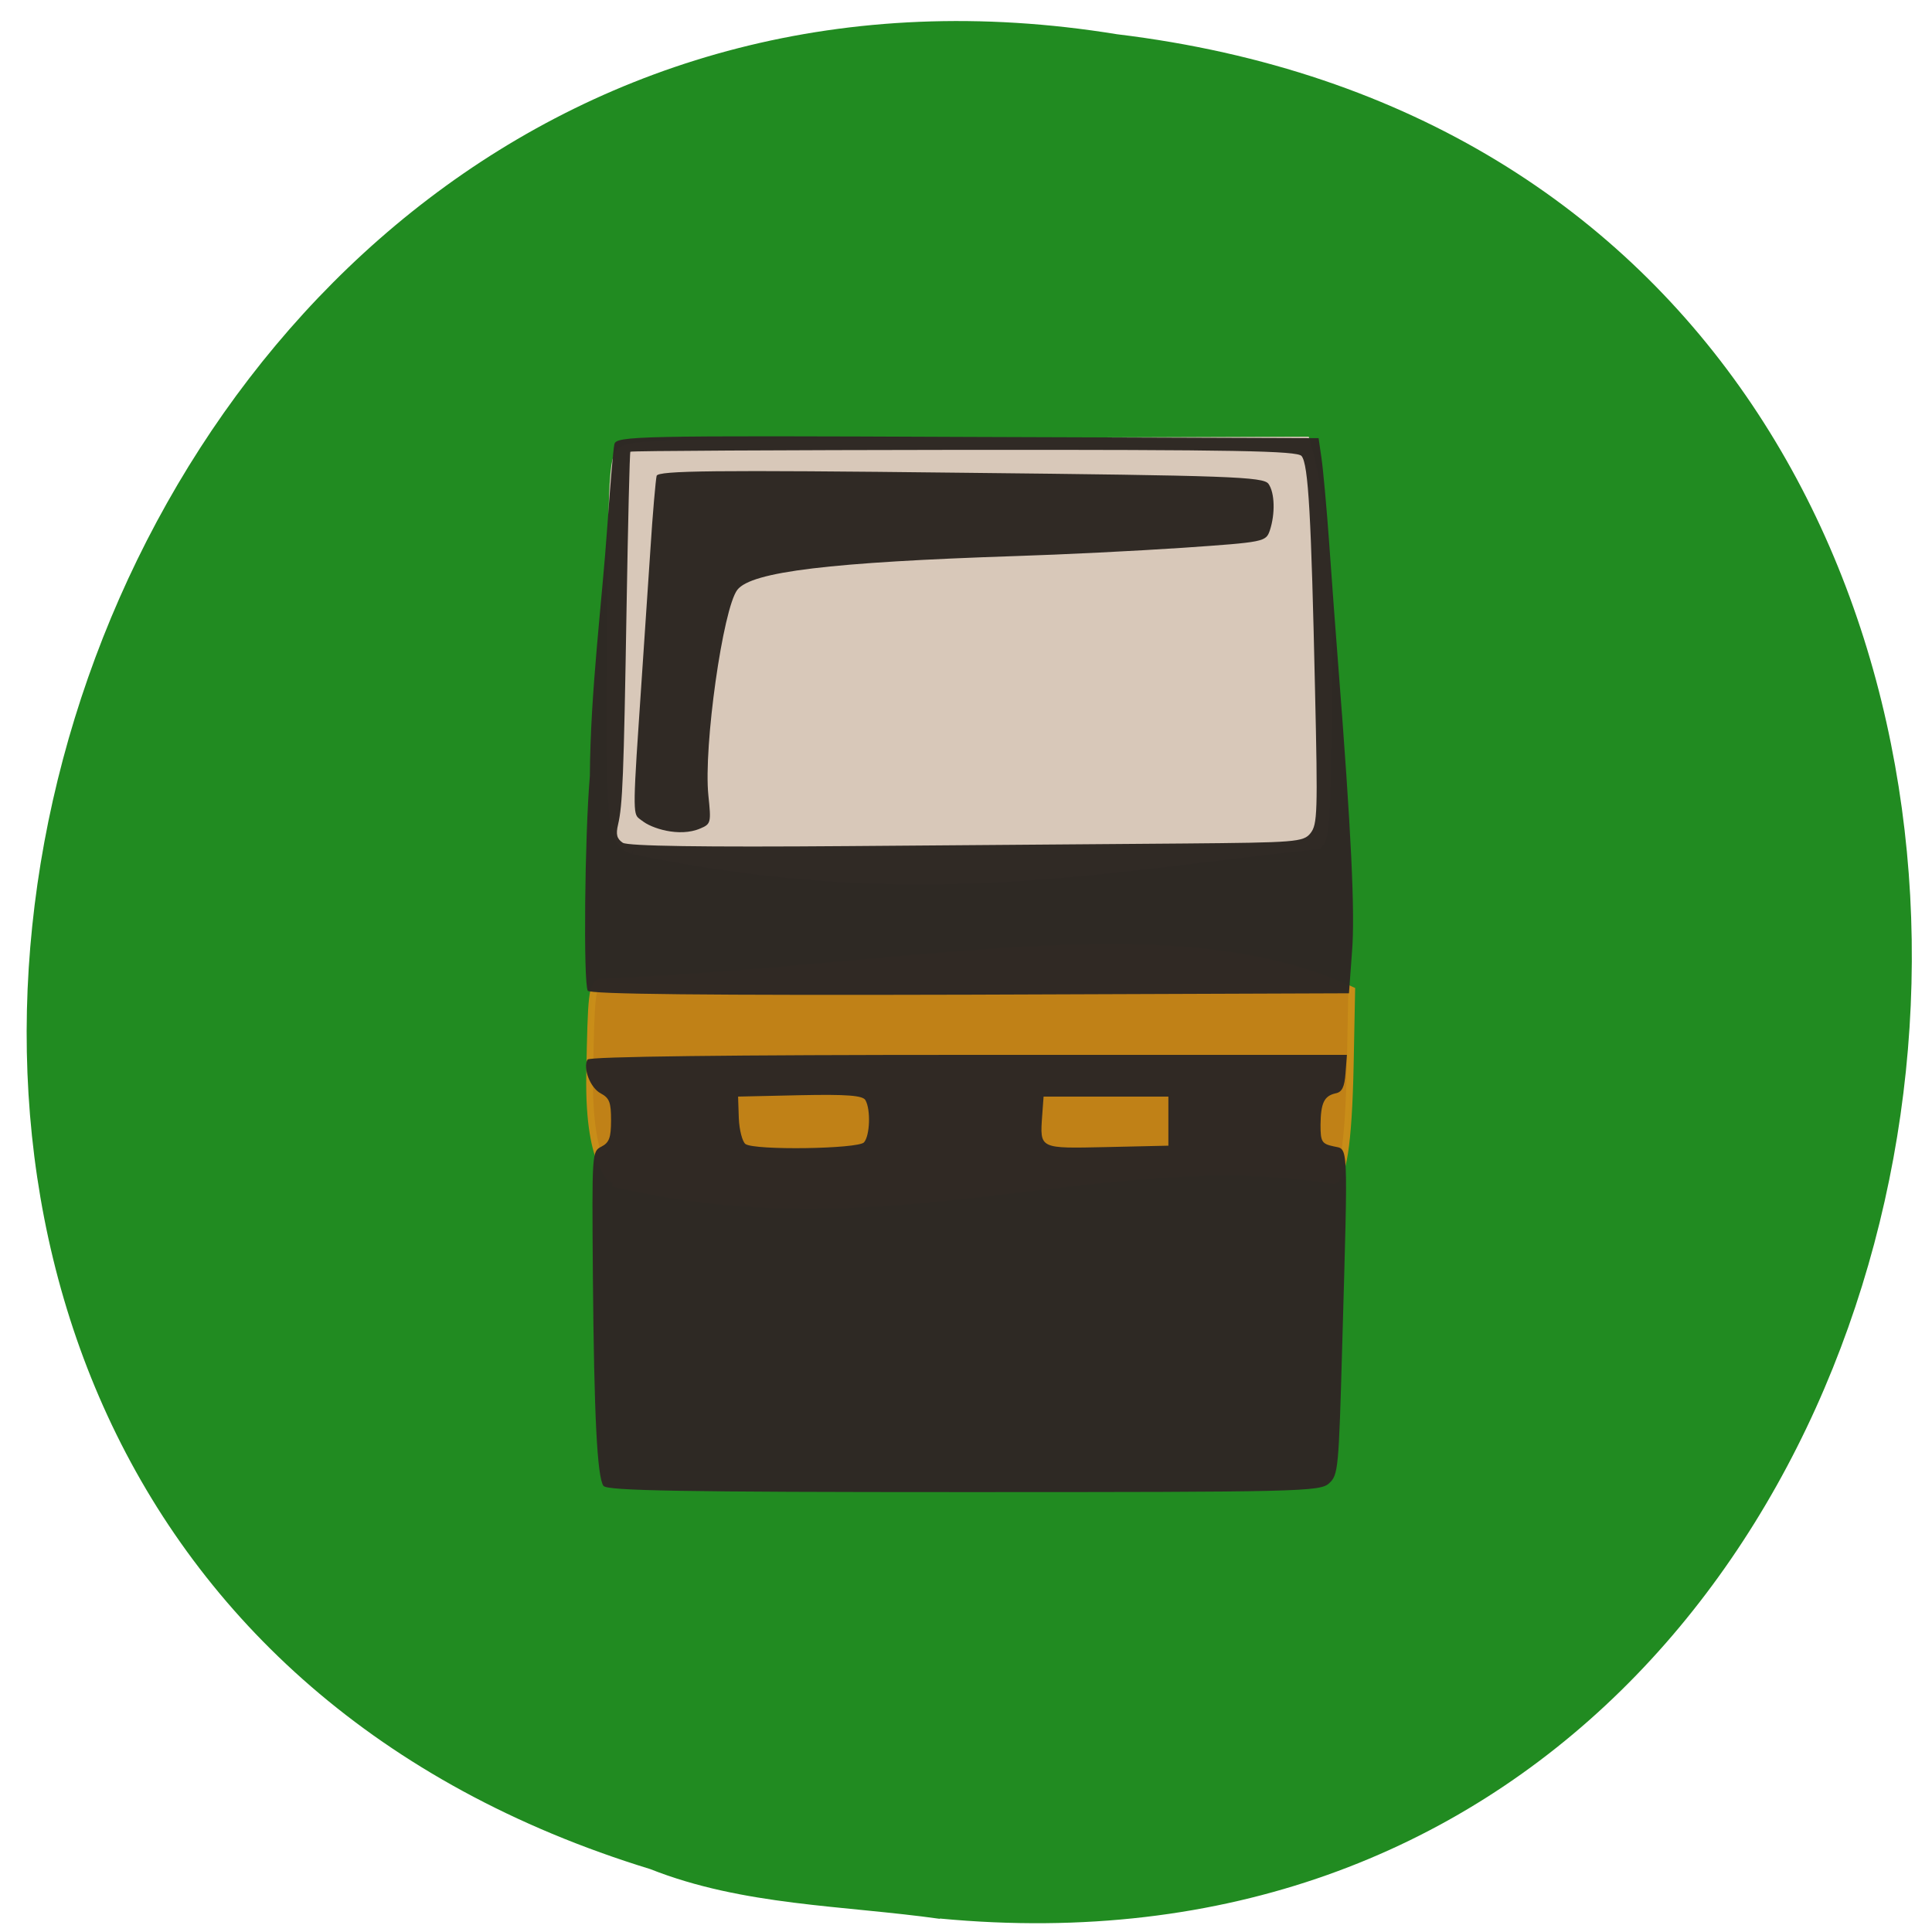 <svg xmlns="http://www.w3.org/2000/svg" viewBox="0 0 32 32"><path d="m 15.566 31.777 c 19.11 1.816 22.582 -28.836 2.934 -31.21 c -18.11 -2.949 -25.863 24.832 -7.73 30.391 c 1.539 0.609 3.188 0.598 4.797 0.824" fill="#218b21"/><g transform="matrix(0.116 0 0 0.116 0.009 2.436)"><path d="m 87.4 147.94 c 0.372 -0.571 -3.515 -1.611 -3.279 -15.444 c 0.203 -11.65 0.338 -12.724 1.487 -13.295 c 44.01 -1.679 81.56 -10.844 107.32 1.175 l -0.203 10.374 c -0.237 12.355 -1.149 16.249 -2.298 16.82 c -33.43 -5.271 -63.61 9.803 -103.03 0.369" stroke-opacity="0.992" fill="#c18118" stroke="#c88d19" fill-opacity="0.992" stroke-width="0.971"/><path d="m 90.34 100.33 c -3.11 -1.108 -3.313 -3.189 -3.076 -30.551 c 0.169 -23.03 0.304 -25.15 1.386 -26.25 c 1.149 -1.074 4.191 -1.175 49.45 -1.343 l 48.2 -0.168 c 2.67 8.863 3.279 20.949 3.211 29.846 c -0.203 24.475 -0.304 26.657 -1.42 27.731 c -31.3 3.29 -57.29 9.06 -97.75 0.739" fill="#d8c8b9" stroke="#d8c8b9" stroke-width="1.33"/></g><path d="m 9.996 24.613 c -0.105 -0.148 -0.156 -1.148 -0.176 -3.473 c -0.016 -2.066 -0.016 -2.066 0.141 -2.148 c 0.129 -0.066 0.16 -0.148 0.16 -0.438 c 0 -0.297 -0.027 -0.367 -0.172 -0.445 c -0.172 -0.09 -0.297 -0.414 -0.219 -0.559 c 0.027 -0.051 2.41 -0.078 6.309 -0.078 h 6.27 l -0.023 0.305 c -0.016 0.227 -0.059 0.313 -0.164 0.332 c -0.191 0.043 -0.246 0.16 -0.25 0.523 c 0 0.277 0.02 0.313 0.215 0.355 c 0.25 0.059 0.242 -0.152 0.145 3.281 c -0.059 2.082 -0.066 2.16 -0.219 2.301 c -0.148 0.137 -0.492 0.145 -6.05 0.145 c -4.629 0 -5.91 -0.023 -5.965 -0.102 m 4.313 -5.691 c 0.098 -0.113 0.113 -0.543 0.023 -0.699 c -0.043 -0.078 -0.309 -0.098 -1.082 -0.082 l -1.027 0.023 l 0.012 0.359 c 0.008 0.195 0.059 0.387 0.109 0.426 c 0.148 0.109 1.867 0.082 1.965 -0.027 m 5.04 -0.758 h -2.066 l -0.023 0.313 c -0.039 0.559 -0.055 0.547 1.074 0.523 l 1.016 -0.023 c 0 -0.27 0 -0.543 0 -0.813 m -9.617 -1.754 c -0.074 -0.137 -0.051 -2.547 0.035 -3.559 c 0.008 -1.398 0.203 -2.895 0.289 -4.129 c 0.047 -0.672 0.098 -1.285 0.117 -1.363 c 0.031 -0.137 0.355 -0.145 5.848 -0.121 l 5.816 0.02 l 0.047 0.324 c 0.027 0.18 0.086 0.82 0.129 1.426 c 0.043 0.605 0.109 1.5 0.148 1.992 c 0.219 2.797 0.281 4.117 0.23 4.762 l -0.051 0.691 l -6.281 0.023 c -4.371 0.012 -6.297 -0.008 -6.328 -0.066 m 9.879 -2.438 c 1.844 -0.016 1.977 -0.023 2.094 -0.172 c 0.113 -0.145 0.121 -0.336 0.074 -2.371 c -0.063 -2.867 -0.109 -3.738 -0.223 -3.875 c -0.07 -0.086 -1.094 -0.105 -5.594 -0.102 c -3.03 0.004 -5.512 0.016 -5.523 0.031 c -0.012 0.012 -0.039 1.172 -0.063 2.582 c -0.047 2.813 -0.066 3.27 -0.141 3.594 c -0.039 0.164 -0.02 0.234 0.078 0.301 c 0.09 0.055 1.324 0.074 3.73 0.055 c 1.977 -0.016 4.48 -0.035 5.566 -0.043 m -8.98 -0.379 c -0.129 -0.109 -0.164 0.031 -0.051 -1.621 c 0.063 -0.938 0.148 -2.215 0.191 -2.844 c 0.039 -0.625 0.09 -1.188 0.105 -1.246 c 0.027 -0.086 0.949 -0.098 5.04 -0.051 c 4.441 0.047 5.01 0.066 5.094 0.184 c 0.105 0.148 0.113 0.496 0.023 0.77 c -0.066 0.191 -0.086 0.195 -1.441 0.289 c -0.758 0.051 -2 0.113 -2.766 0.137 c -3.066 0.102 -4.379 0.258 -4.613 0.559 c -0.238 0.305 -0.563 2.598 -0.48 3.406 c 0.047 0.449 0.043 0.473 -0.133 0.547 c -0.352 0.152 -0.824 -0.008 -0.965 -0.129" fill="#2f2925" fill-opacity="0.992"/></svg>
